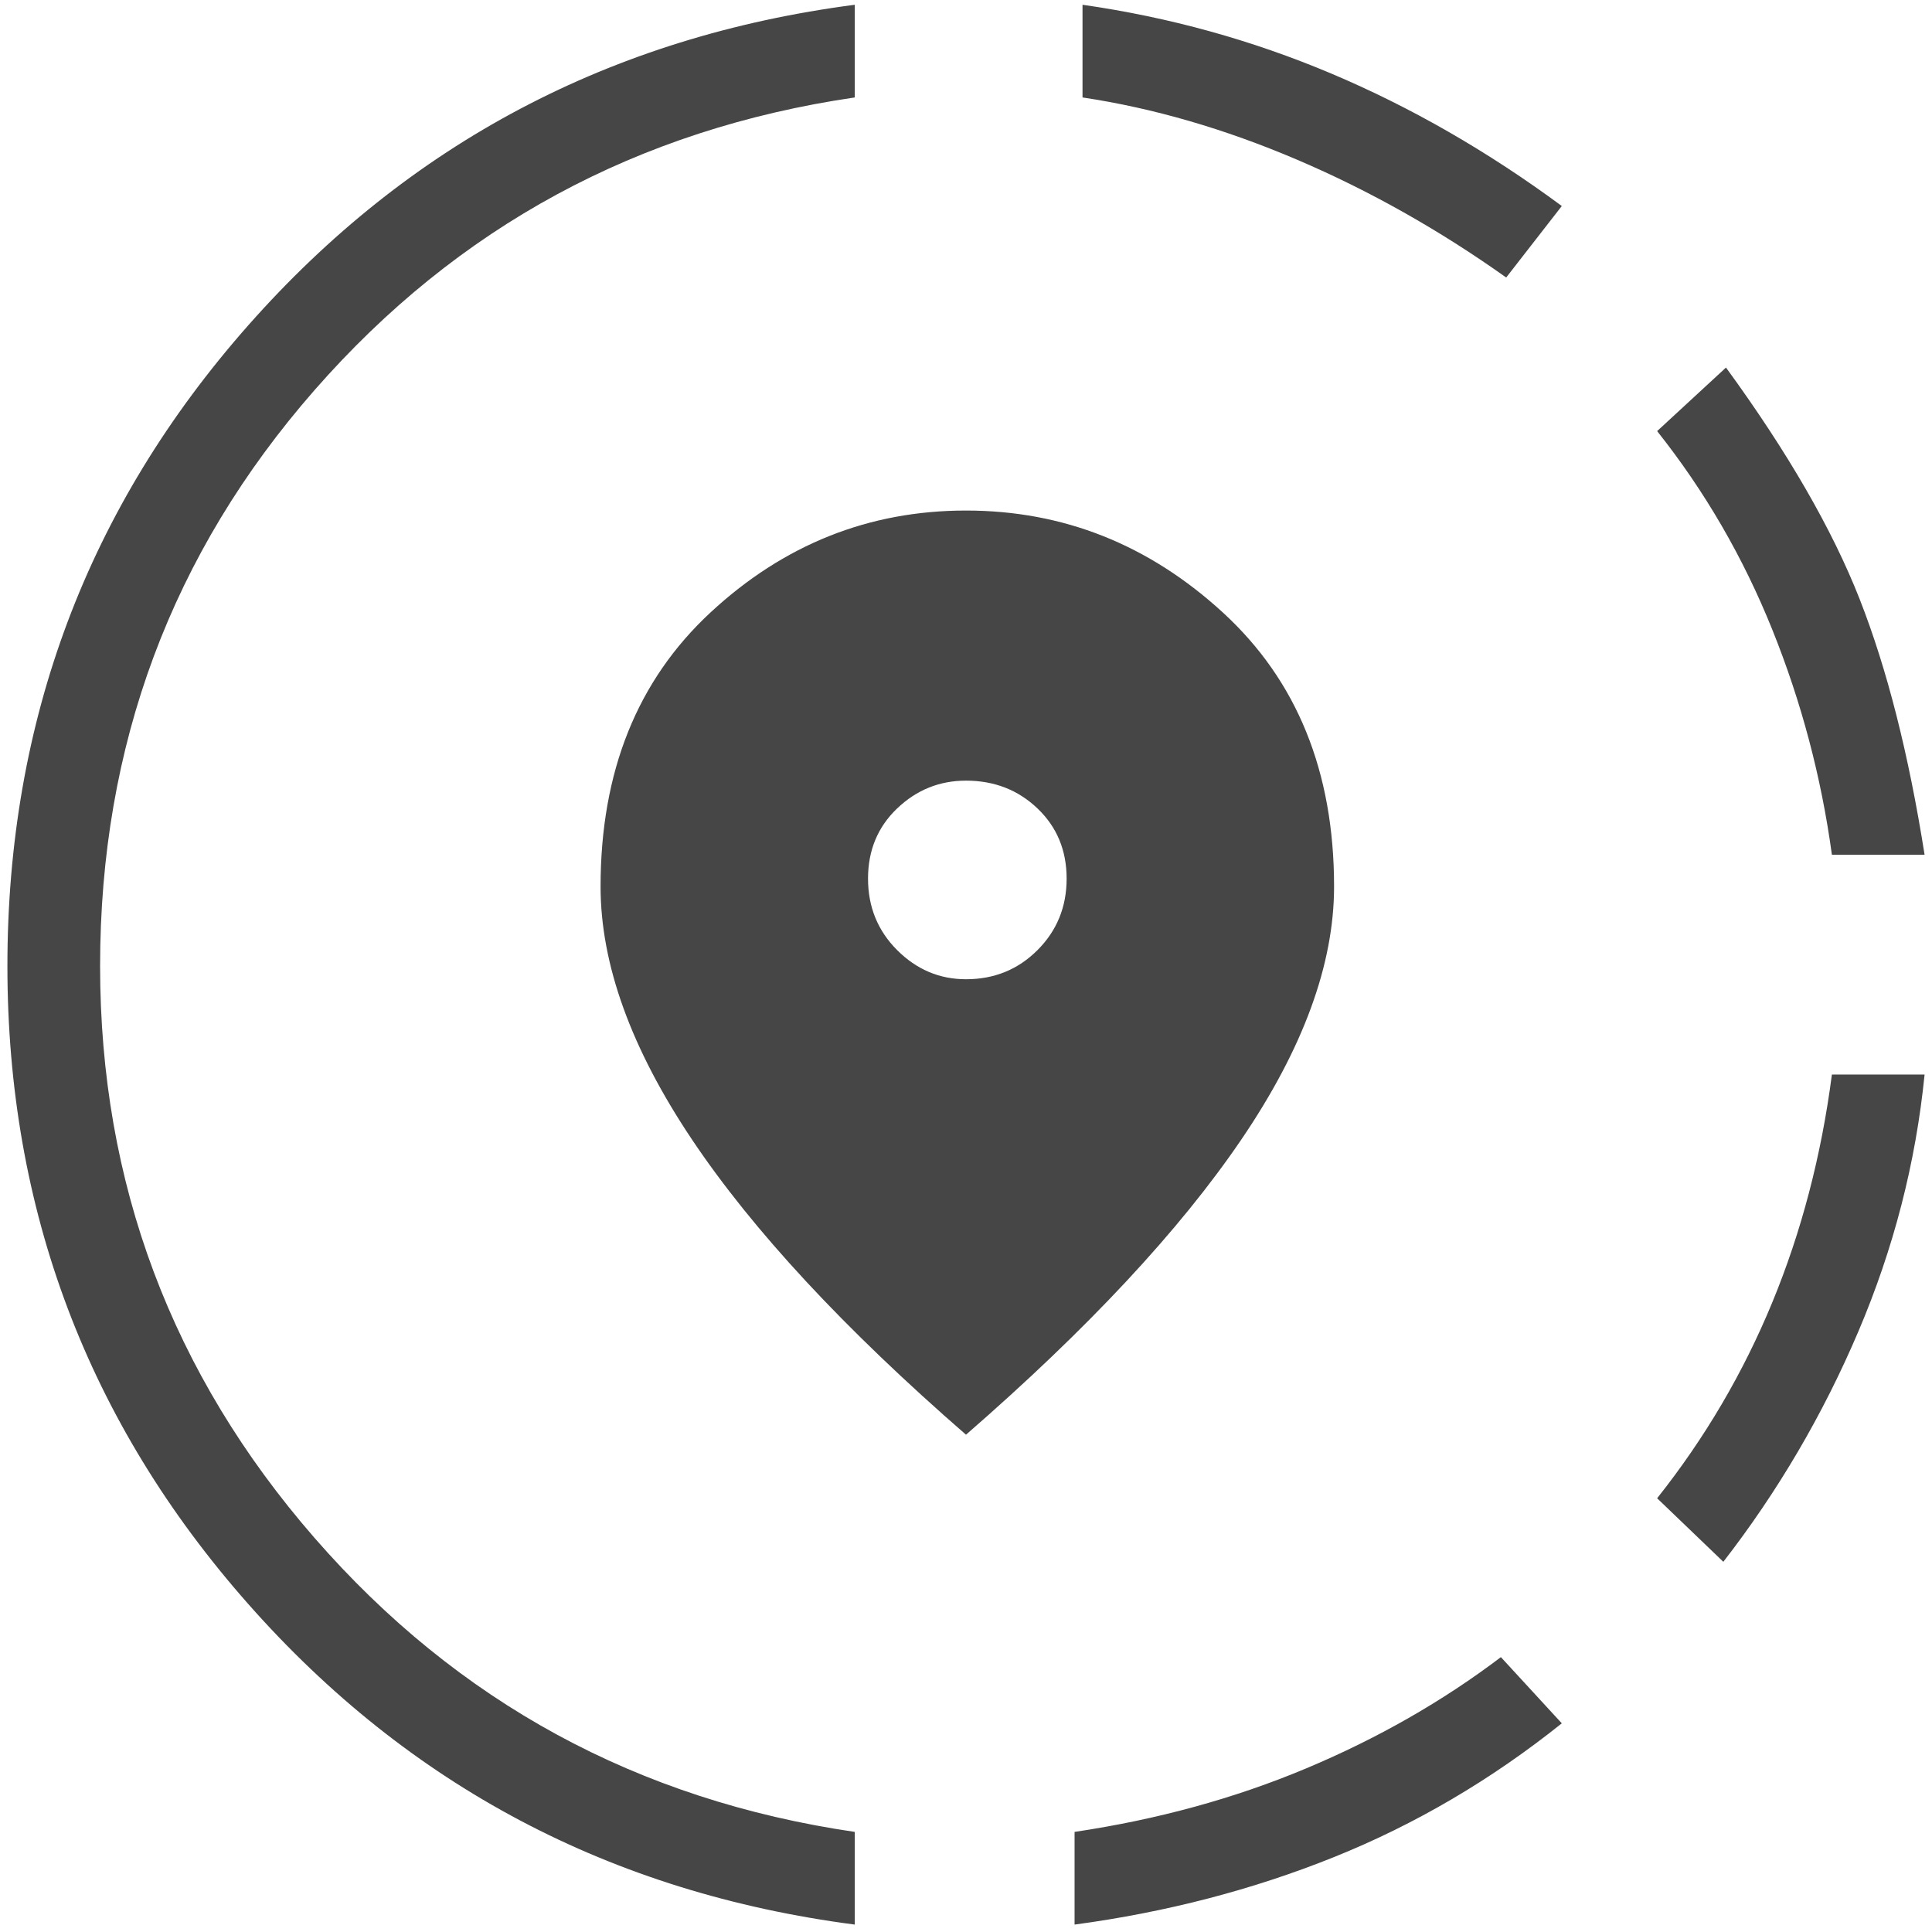 <svg xmlns="http://www.w3.org/2000/svg" width="152" height="152" viewBox="0 0 152 152" fill="none"><path d="M84.542 151.417V144.125C91.069 143.153 97.146 141.486 102.771 139.125C108.396 136.764 113.5 133.847 118.083 130.375L122.875 135.583C117.319 140.028 111.347 143.535 104.958 146.104C98.569 148.674 91.764 150.444 84.542 151.417ZM135.583 122.875L130.375 117.875C134.125 113.153 137.146 108.014 139.437 102.458C141.729 96.903 143.292 90.931 144.125 84.542H151.417C150.722 91.486 148.986 98.222 146.208 104.75C143.43 111.278 139.889 117.319 135.583 122.875ZM144.125 67.25C143.292 61.139 141.729 55.236 139.437 49.542C137.146 43.847 134.125 38.639 130.375 33.917L135.792 28.917C140.653 35.583 144.16 41.66 146.312 47.146C148.465 52.632 150.167 59.333 151.417 67.25H144.125ZM67.25 151.417C48.083 148.917 32.181 140.514 19.542 126.208C6.903 111.903 0.583 95.167 0.583 76C0.583 56.694 6.903 39.889 19.542 25.583C32.181 11.278 48.083 2.875 67.25 0.375V7.667C50.167 10.167 36 17.84 24.75 30.688C13.5 43.535 7.875 58.639 7.875 76C7.875 93.083 13.5 108.083 24.75 121C36 133.917 50.167 141.625 67.25 144.125V151.417ZM118.5 21.833C113.222 18.083 107.736 14.993 102.042 12.562C96.347 10.132 90.722 8.5 85.167 7.667V0.375C91.972 1.347 98.5 3.153 104.75 5.792C111 8.431 117.042 11.903 122.875 16.208L118.5 21.833ZM76 112.875C66.417 104.542 59.229 96.799 54.437 89.646C49.646 82.493 47.25 75.861 47.25 69.75C47.25 60.722 50.132 53.535 55.896 48.188C61.66 42.84 68.361 40.167 76 40.167C83.639 40.167 90.375 42.84 96.208 48.188C102.042 53.535 104.958 60.722 104.958 69.75C104.958 75.861 102.528 82.493 97.667 89.646C92.805 96.799 85.583 104.542 76 112.875ZM76 77.042C78.222 77.042 80.097 76.278 81.625 74.75C83.153 73.222 83.917 71.347 83.917 69.125C83.917 66.903 83.153 65.062 81.625 63.604C80.097 62.146 78.222 61.417 76 61.417C73.917 61.417 72.111 62.146 70.583 63.604C69.055 65.062 68.292 66.903 68.292 69.125C68.292 71.347 69.055 73.222 70.583 74.75C72.111 76.278 73.917 77.042 76 77.042Z" fill="#464646"></path></svg>